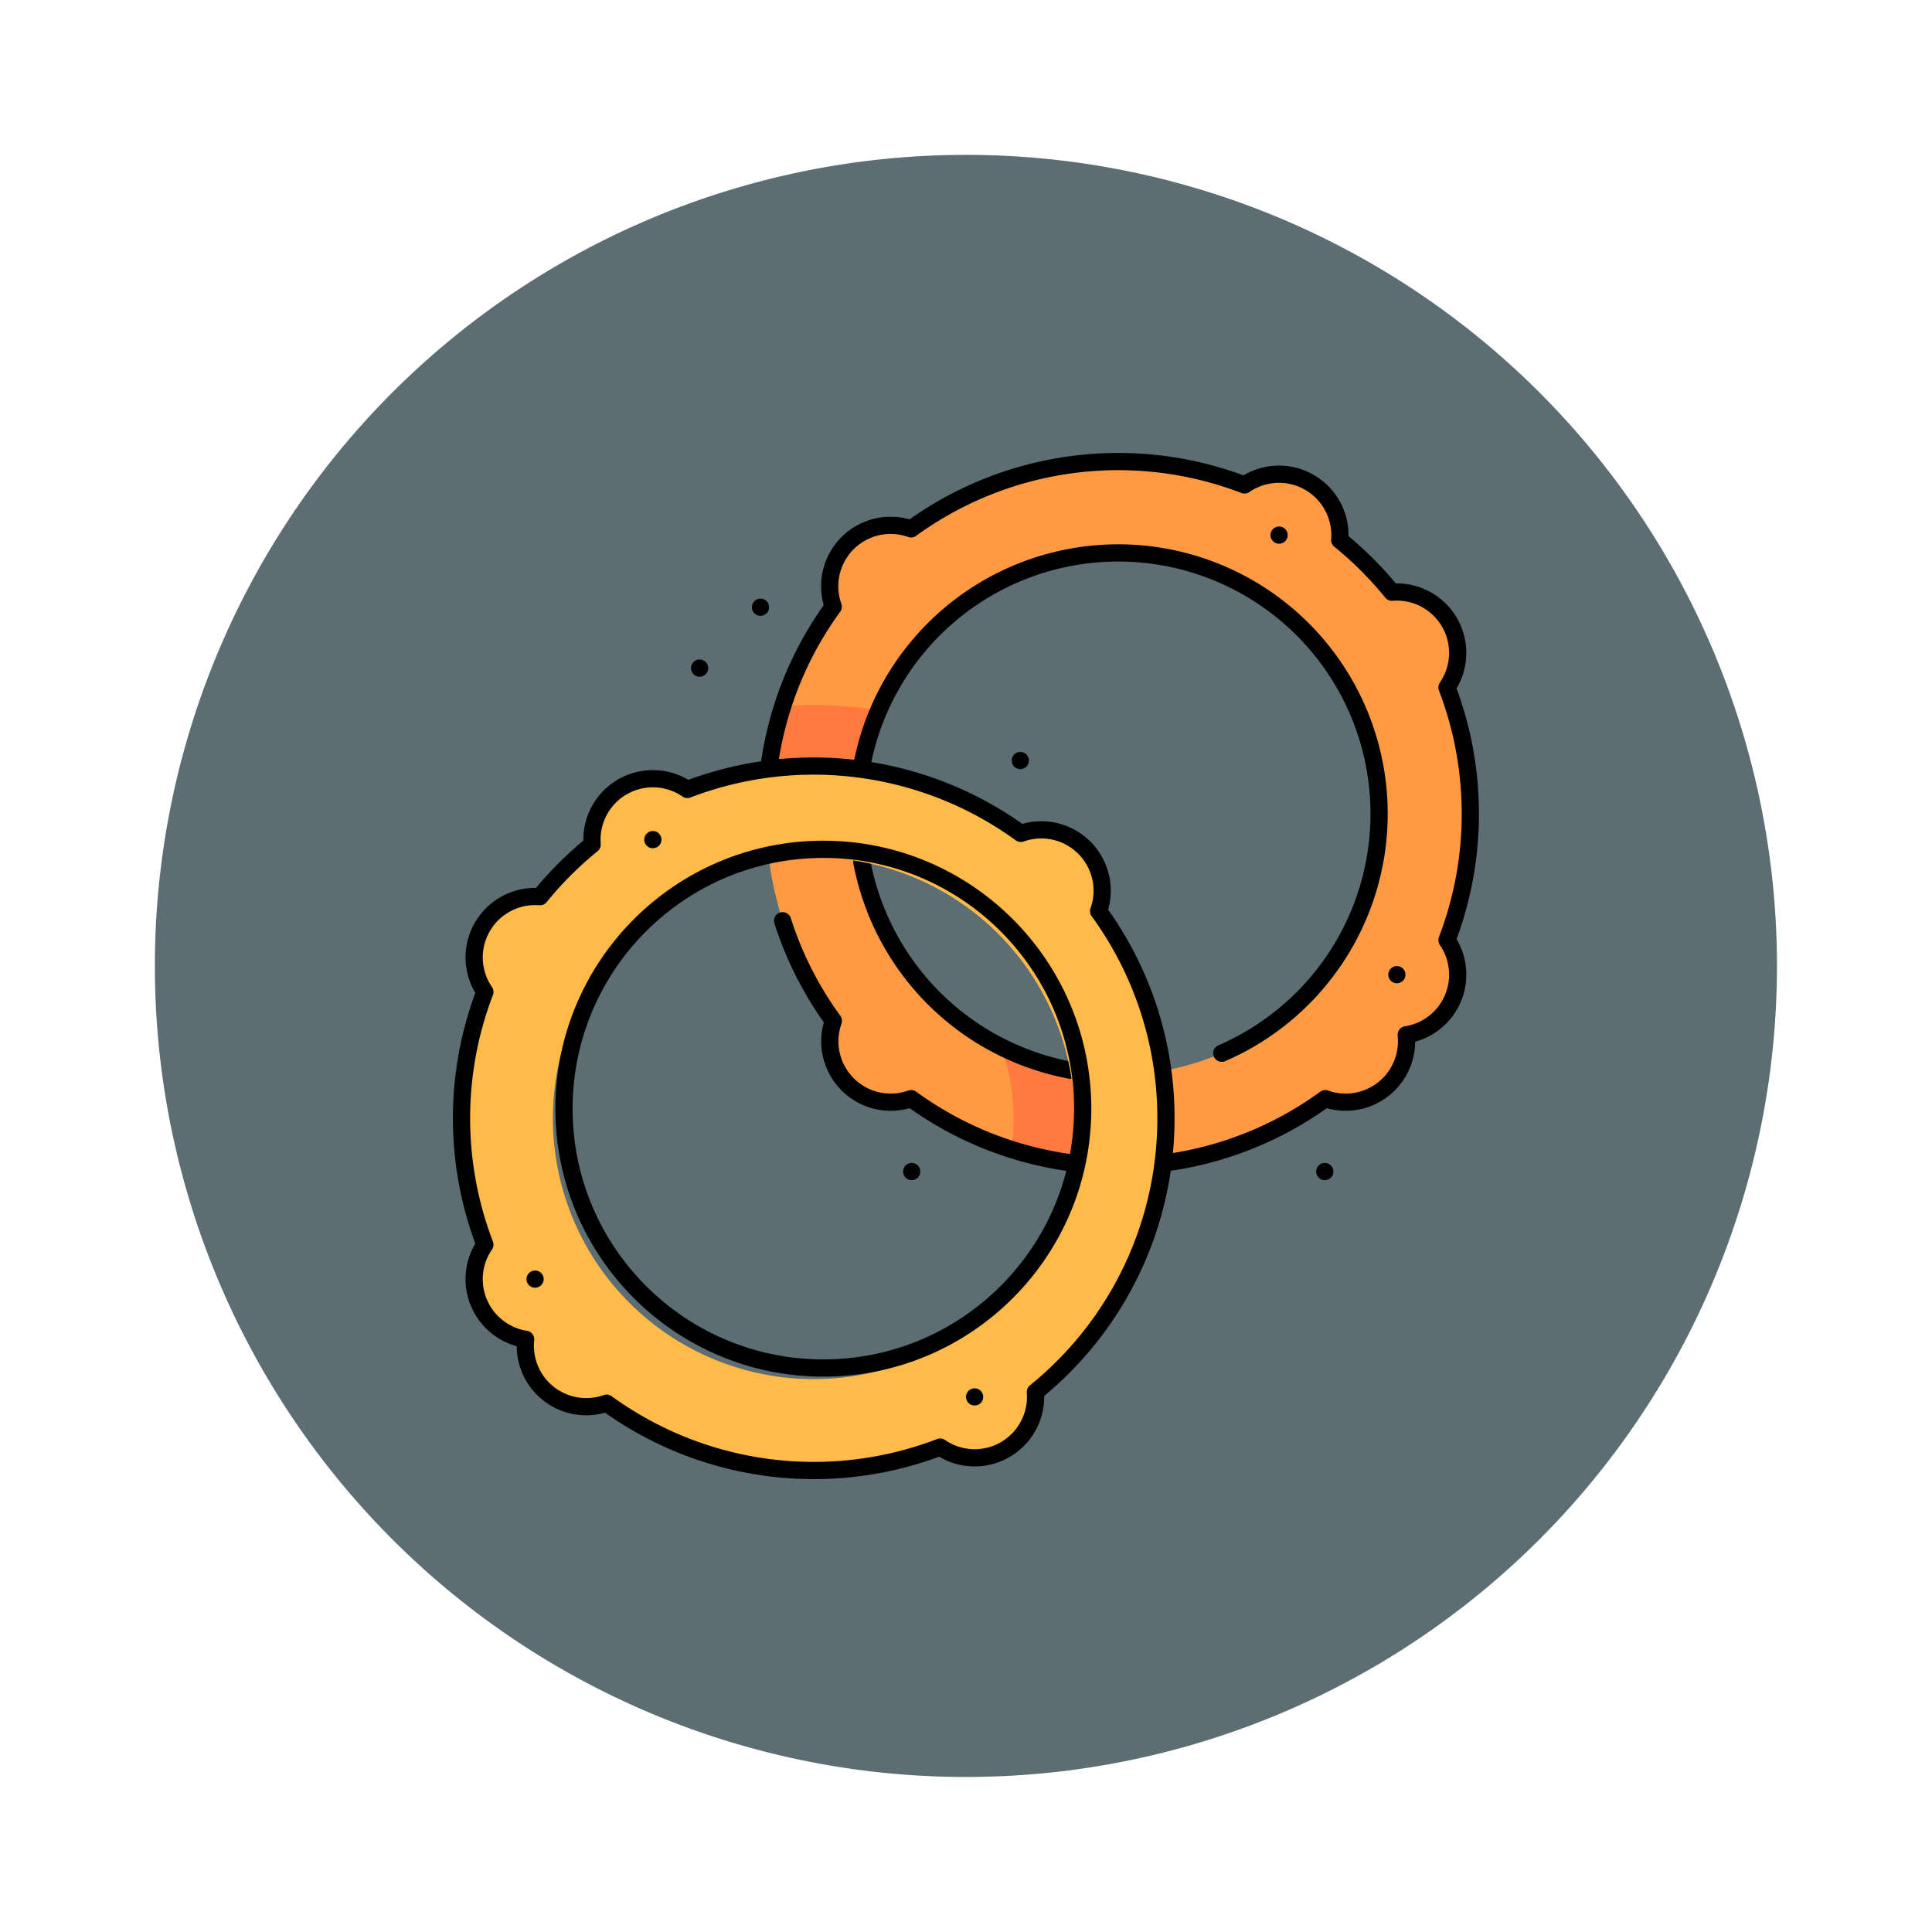 <svg xmlns="http://www.w3.org/2000/svg" xmlns:xlink="http://www.w3.org/1999/xlink" width="112.221" height="112.221" viewBox="0 0 112.221 112.221">
  <defs>
    <filter id="Path_918851" x="0" y="0" width="112.221" height="112.221" filterUnits="userSpaceOnUse">
      <feOffset input="SourceAlpha"/>
      <feGaussianBlur stdDeviation="3" result="blur"/>
      <feFlood flood-color="#fff" flood-opacity="0.659"/>
      <feComposite operator="in" in2="blur"/>
      <feComposite in="SourceGraphic"/>
    </filter>
  </defs>
  <g id="Group_1121566" data-name="Group 1121566" transform="translate(-752.554 -2122.984)">
    <g transform="matrix(1, 0, 0, 1, 752.55, 2122.98)" filter="url(#Path_918851)">
      <path id="Path_918851-2" data-name="Path 918851" d="M47.11,0A47.11,47.11,0,1,1,0,47.11,47.11,47.11,0,0,1,47.11,0Z" transform="translate(9 9)" fill="#5c6d74"/>
    </g>
    <g id="Group_1120895" data-name="Group 1120895" transform="translate(771.863 2142.295)">
      <path id="Path_915815" data-name="Path 915815" d="M272.97,295.676l.63,5.974a20.442,20.442,0,0,0,6.213.962v-5.306A15.089,15.089,0,0,1,272.97,295.676Z" transform="translate(-234.168 -254.197)" fill="#ff7a3c"/>
      <path id="Path_915816" data-name="Path 915816" d="M205.678,27.957a20.407,20.407,0,0,0-1.358-7.34,3.538,3.538,0,0,0-3.2-5.531,20.582,20.582,0,0,0-3.03-3.03,3.538,3.538,0,0,0-5.531-3.2,20.48,20.48,0,0,0-19.368,2.552,3.538,3.538,0,0,0-4.52,4.52,20.392,20.392,0,0,0-2.939,5.787l2.038,2,3.537-1.769a15.153,15.153,0,1,1,13.911,21.163v5.306a20.364,20.364,0,0,0,12.028-3.91,3.537,3.537,0,0,0,4.7-3.709,3.537,3.537,0,0,0,2.368-5.5A20.409,20.409,0,0,0,205.678,27.957Z" transform="translate(-139.577)" fill="#ff9a42"/>
      <path id="Path_915817" data-name="Path 915817" d="M162.945,132.981a15.074,15.074,0,0,1,1.218-5.184,24.165,24.165,0,0,0-3.775-.3q-.908,0-1.8.067a20.407,20.407,0,0,0-.955,5.442,18.806,18.806,0,0,1,5.313-.028Z" transform="translate(-132.43 -105.851)" fill="#ff7a3c"/>
      <path id="Path_915818" data-name="Path 915818" d="M171.885,191.189a11.586,11.586,0,0,0-.77-4.165,15.151,15.151,0,0,1-8.309-13.522q0-.416.023-.827a18.8,18.8,0,0,0-5.313.028q-.015.4-.016.8a20.361,20.361,0,0,0,3.91,12.028,3.538,3.538,0,0,0,4.52,4.519A20.391,20.391,0,0,0,171.745,193,11.7,11.7,0,0,0,171.885,191.189Z" transform="translate(-132.313 -145.545)" fill="#ff9a42"/>
      <path id="Path_915819" data-name="Path 915819" d="M181.8,48.25a20.351,20.351,0,0,0,9.422-3.744,3.537,3.537,0,0,0,4.7-3.709,3.537,3.537,0,0,0,2.368-5.5,20.521,20.521,0,0,0,0-14.679,3.538,3.538,0,0,0-3.2-5.531,20.582,20.582,0,0,0-3.03-3.03,3.538,3.538,0,0,0-5.531-3.2,20.48,20.48,0,0,0-19.368,2.552,3.538,3.538,0,0,0-4.52,4.52,20.35,20.35,0,0,0-3.744,9.422" transform="translate(-133.551)" fill="none" stroke="#000" stroke-linecap="round" stroke-linejoin="round" stroke-miterlimit="10" stroke-width="1"/>
      <path id="Path_915820" data-name="Path 915820" d="M204.687,204.687a15.166,15.166,0,0,0,12.1,12.1" transform="translate(-173.937 -173.937)" fill="none" stroke="#000" stroke-linecap="round" stroke-linejoin="round" stroke-miterlimit="10" stroke-width="1"/>
      <path id="Path_915821" data-name="Path 915821" d="M225.316,81.561a15.153,15.153,0,1,0-20.945-16.495" transform="translate(-173.658 -39.694)" fill="none" stroke="#000" stroke-linecap="round" stroke-linejoin="round" stroke-miterlimit="10" stroke-width="1"/>
      <path id="Path_915822" data-name="Path 915822" d="M165.66,233.7a20.391,20.391,0,0,0,2.948,5.814,3.538,3.538,0,0,0,4.52,4.52,20.351,20.351,0,0,0,9.272,3.725" transform="translate(-139.511 -199.529)" fill="none" stroke="#000" stroke-linecap="round" stroke-linejoin="round" stroke-miterlimit="10" stroke-width="1"/>
      <path id="Path_915823" data-name="Path 915823" d="M48.415,177.957a20.364,20.364,0,0,0-3.91-12.028,3.538,3.538,0,0,0-4.52-4.52,20.48,20.48,0,0,0-19.368-2.552,3.538,3.538,0,0,0-5.531,3.2,20.582,20.582,0,0,0-3.03,3.03,3.538,3.538,0,0,0-3.2,5.531,20.52,20.52,0,0,0,0,14.679,3.537,3.537,0,0,0,2.368,5.5,3.537,3.537,0,0,0,4.7,3.709A20.48,20.48,0,0,0,35.3,197.057a3.538,3.538,0,0,0,5.531-3.2A20.417,20.417,0,0,0,48.415,177.957Zm-35.609,0a15.152,15.152,0,1,1,15.152,15.152A15.151,15.151,0,0,1,12.806,177.957Z" transform="translate(0 -132.313)" fill="#ffba48"/>
      <path id="Path_915824" data-name="Path 915824" d="M48.415,177.957a20.364,20.364,0,0,0-3.91-12.028,3.538,3.538,0,0,0-4.52-4.52,20.48,20.48,0,0,0-19.368-2.552,3.538,3.538,0,0,0-5.531,3.2,20.582,20.582,0,0,0-3.03,3.03,3.538,3.538,0,0,0-3.2,5.531,20.52,20.52,0,0,0,0,14.679,3.537,3.537,0,0,0,2.368,5.5,3.537,3.537,0,0,0,4.7,3.709A20.48,20.48,0,0,0,35.3,197.057a3.538,3.538,0,0,0,5.531-3.2A20.417,20.417,0,0,0,48.415,177.957Z" transform="translate(0 -132.313)" fill="none" stroke="#000" stroke-linecap="round" stroke-linejoin="round" stroke-miterlimit="10" stroke-width="1"/>
      <circle id="Ellipse_11992" data-name="Ellipse 11992" cx="15.065" cy="15.065" r="15.065" transform="translate(13.45 30.021)" fill="none" stroke="#000" stroke-linecap="round" stroke-linejoin="round" stroke-miterlimit="10" stroke-width="1"/>
      <line id="Line_730" data-name="Line 730" transform="translate(11.772 54.988)" fill="none" stroke="#000" stroke-linecap="round" stroke-linejoin="round" stroke-miterlimit="10" stroke-width="1"/>
      <line id="Line_731" data-name="Line 731" transform="translate(37.302 61.829)" fill="none" stroke="#000" stroke-linecap="round" stroke-linejoin="round" stroke-miterlimit="10" stroke-width="1"/>
      <line id="Line_732" data-name="Line 732" transform="translate(18.613 29.459)" fill="none" stroke="#000" stroke-linecap="round" stroke-linejoin="round" stroke-miterlimit="10" stroke-width="1"/>
      <line id="Line_733" data-name="Line 733" transform="translate(54.988 11.772)" fill="none" stroke="#000" stroke-linecap="round" stroke-linejoin="round" stroke-miterlimit="10" stroke-width="1"/>
      <line id="Line_734" data-name="Line 734" transform="translate(61.829 37.302)" fill="none" stroke="#000" stroke-linecap="round" stroke-linejoin="round" stroke-miterlimit="10" stroke-width="1"/>
      <line id="Line_735" data-name="Line 735" transform="translate(39.955 24.864)" fill="none" stroke="#000" stroke-linecap="round" stroke-linejoin="round" stroke-miterlimit="10" stroke-width="1"/>
      <line id="Line_736" data-name="Line 736" transform="translate(33.647 48.738)" fill="none" stroke="#000" stroke-linecap="round" stroke-linejoin="round" stroke-miterlimit="10" stroke-width="1"/>
      <line id="Line_737" data-name="Line 737" transform="translate(57.641 48.738)" fill="none" stroke="#000" stroke-linecap="round" stroke-linejoin="round" stroke-miterlimit="10" stroke-width="1"/>
      <line id="Line_738" data-name="Line 738" transform="translate(24.864 15.96)" fill="none" stroke="#000" stroke-linecap="round" stroke-linejoin="round" stroke-miterlimit="10" stroke-width="1"/>
      <line id="Line_739" data-name="Line 739" transform="translate(21.327 19.497)" fill="none" stroke="#000" stroke-linecap="round" stroke-linejoin="round" stroke-miterlimit="10" stroke-width="1"/>
    </g>
  </g>
</svg>
